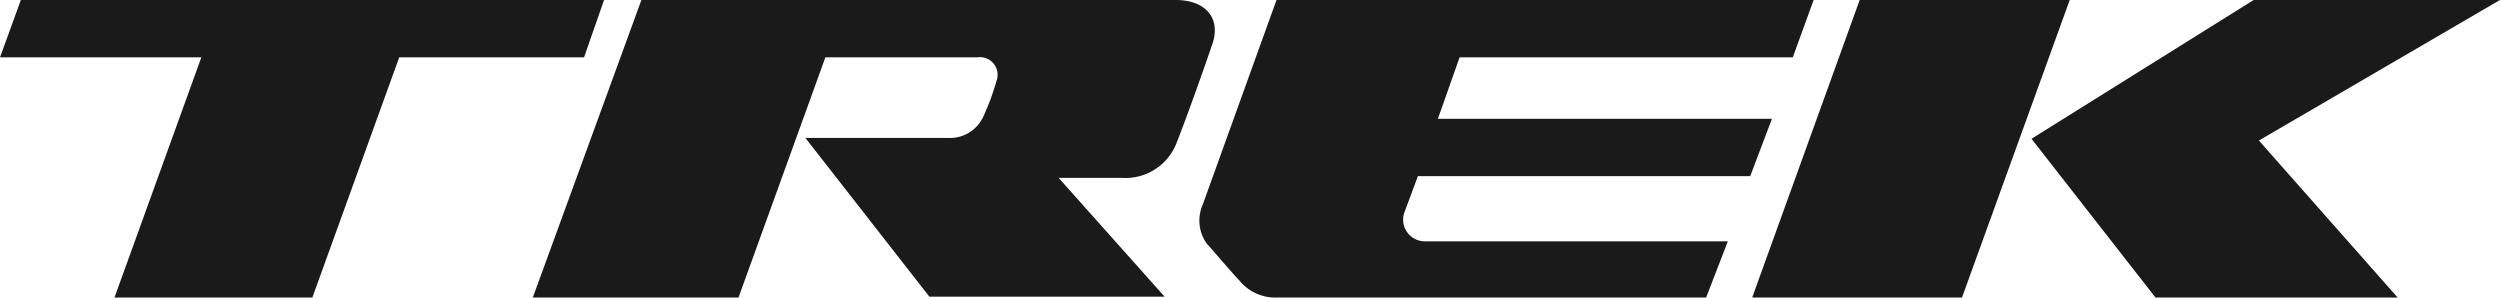 <svg xmlns='http://www.w3.org/2000/svg' viewBox='0 0 115.1 13.7'>
  <title>wordmark_trek</title>
  <g fill='#1a1a1a'><path d='M95.29 0h-9.67l-4.95 13.7h9.66L95.29 0zM93.53 6.39l5.71 7.31h11.15L104 6.47 115.1 0h-11.34L93.53 6.39zM82.54 2.64L83.5 0H58.77l-3.4 9.43a1.82 1.82 0 0 0 .2 1.8c.16.16 1.24 1.44 1.48 1.67a2.13 2.13 0 0 0 1.68.8h19.82l1-2.59H65.64a1 1 0 0 1-1-1.28l.64-1.72h15.3l1-2.64H66.2l1-2.83zM54.14 0H29.53l-5 13.7H34l4-11.06h7a.81.81 0 0 1 .88 1.08 11.24 11.24 0 0 1-.6 1.63 1.69 1.69 0 0 1-1.64 1h-6.56l5.71 7.31h10.83l-4.88-5.47h2.92a2.52 2.52 0 0 0 2.52-1.64c.4-1 1.31-3.55 1.59-4.39C56.29.84 55.49 0 54.14 0M27.81 0H.96L0 2.64h9.27l-4 11.06h9.11l4-11.06h8.51L27.81 0z'/></g></svg>

